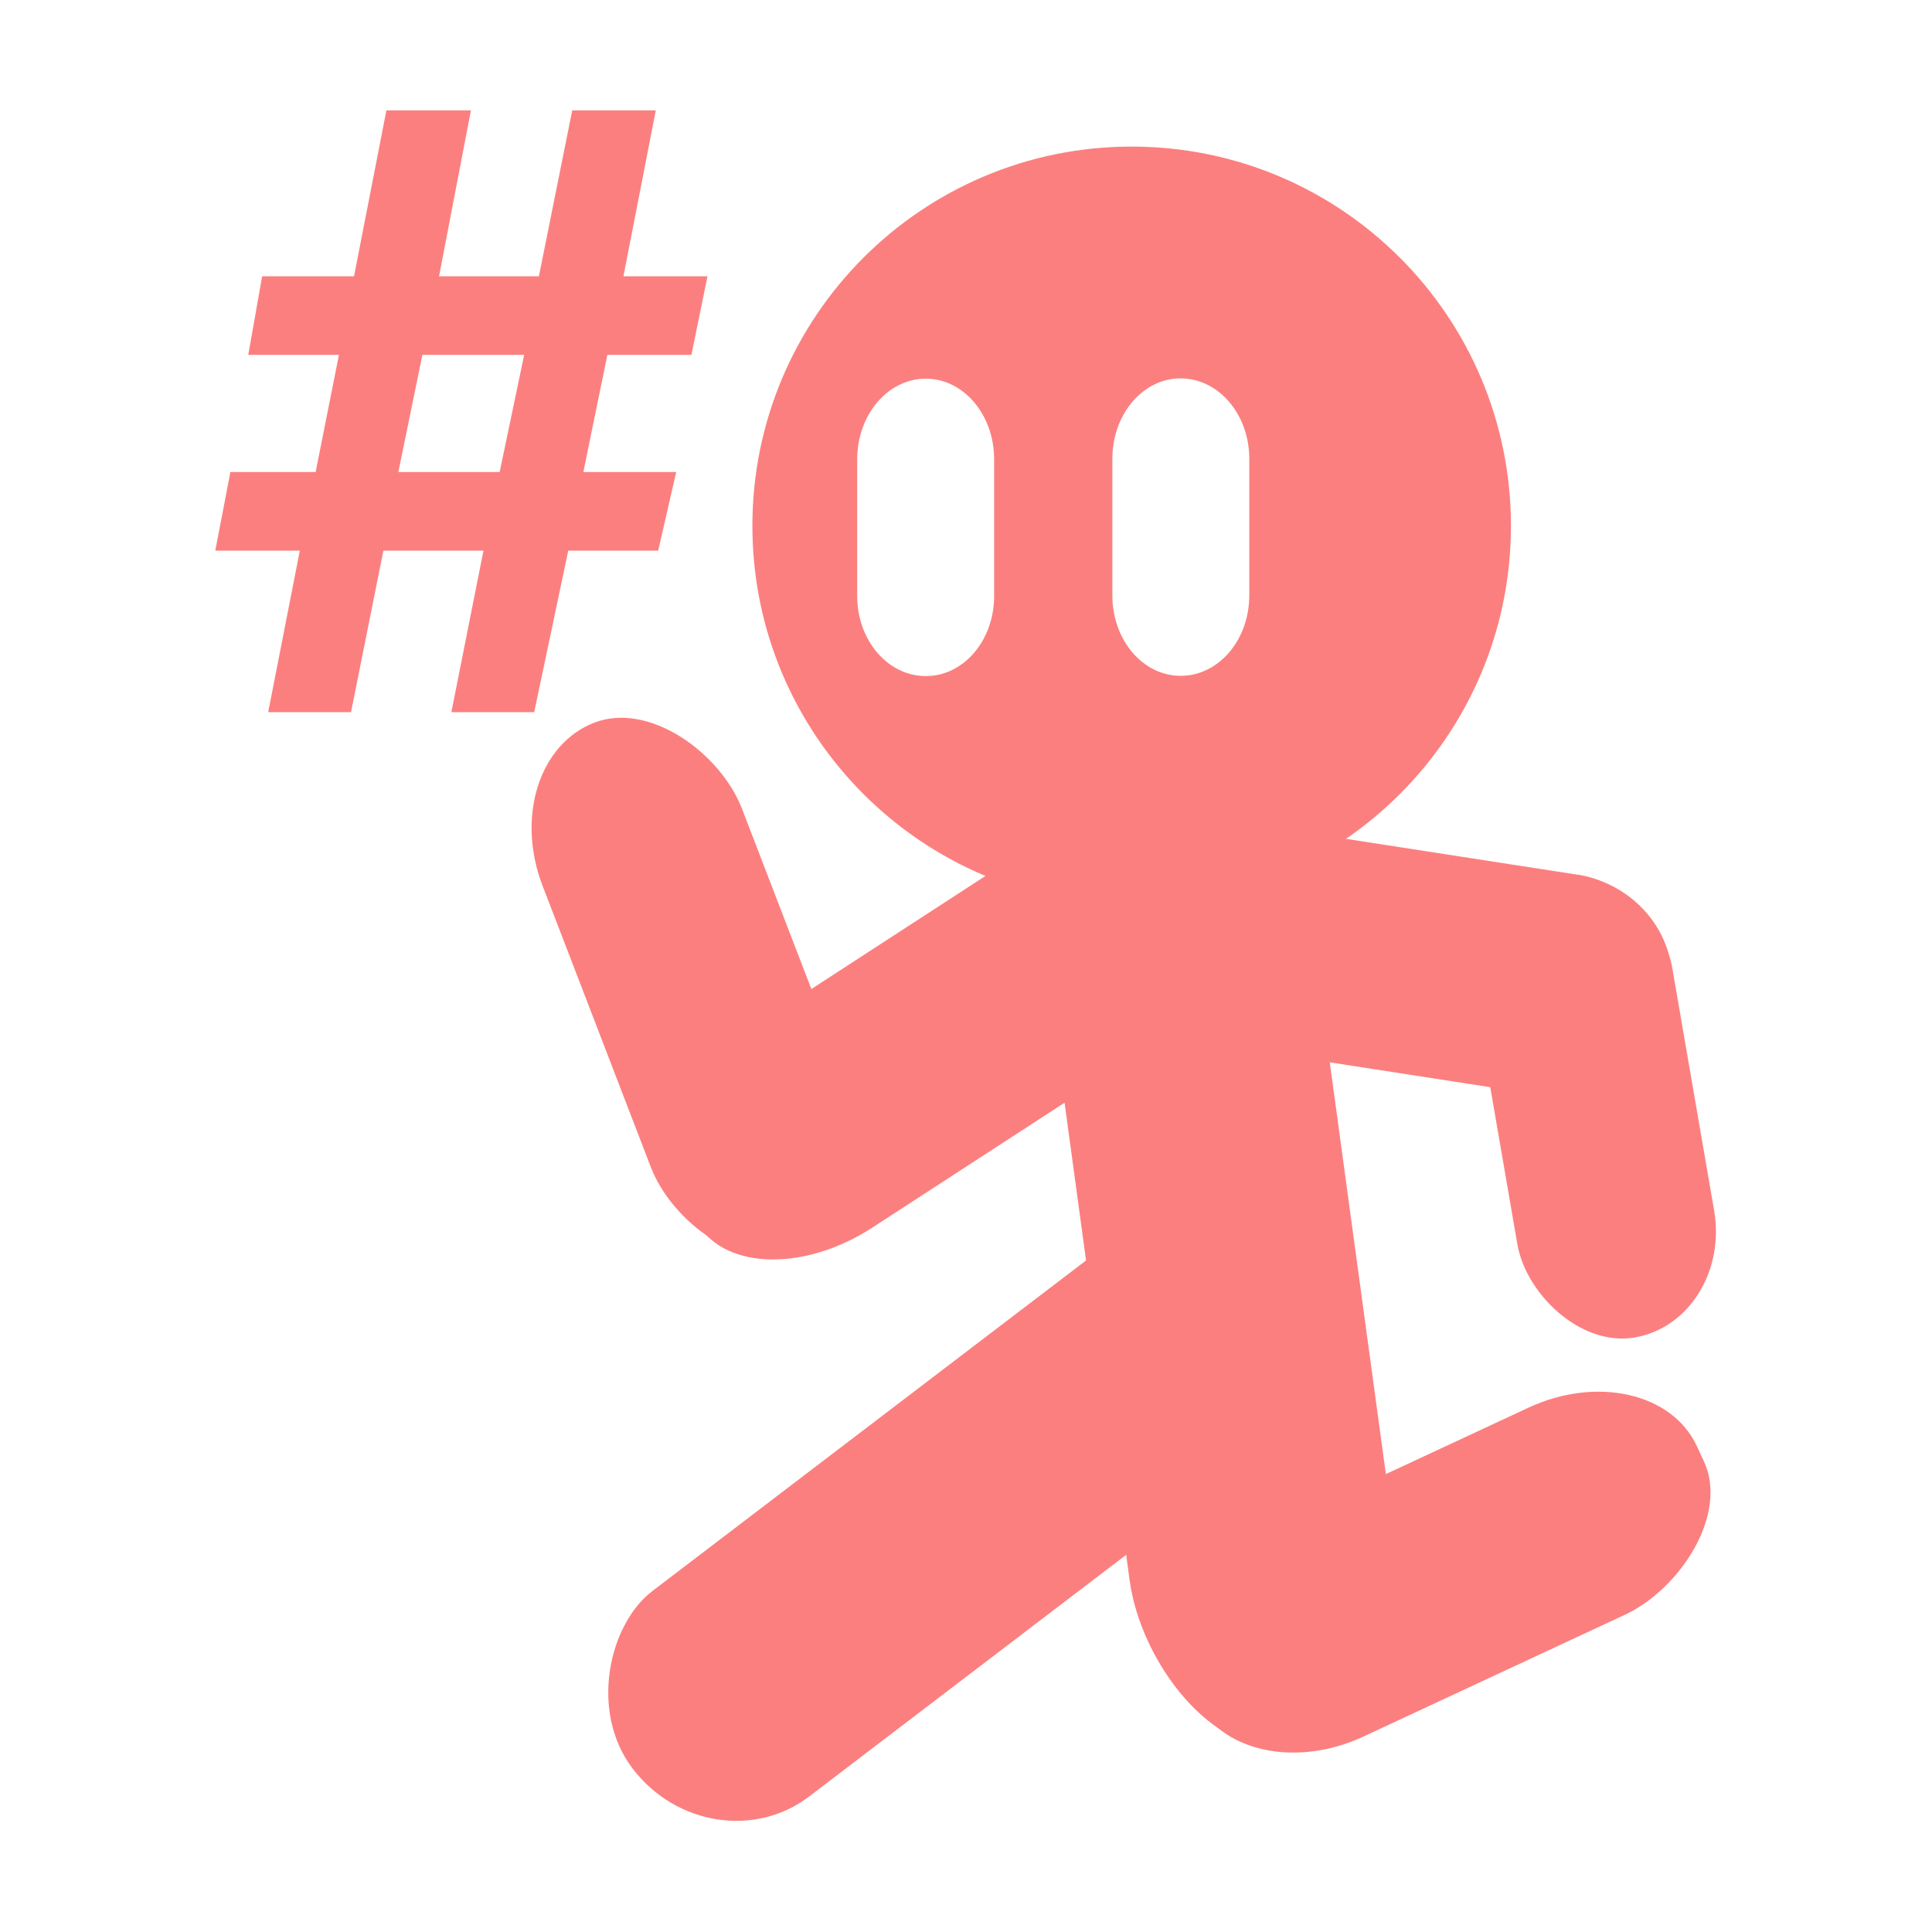 <svg height="16" width="16" xmlns="http://www.w3.org/2000/svg"><g fill="#fc7f7f" stroke-linecap="round" stroke-linejoin="round" transform="translate(2.389 .511)"><g stroke-width=".57"><rect height="8.883" rx="1.092" ry="1.539" transform="matrix(.991 -.135 .135 .991 0 0)" width="2.221" x="5.204" y="6.056"/><rect height="5.467" rx=".802" ry="1.198" transform="matrix(.545 .839 -.839 .545 0 0)" width="1.931" x="8.795" y="-3.066"/><rect height="7.165" rx="1.071" ry="1.023" transform="matrix(.606 .795 -.795 .606 0 0)" width="2.141" x="11.904" y="-.86"/><rect height="5.027" rx=".879" ry=".928" transform="matrix(-.153 .988 -.988 -.153 0 0)" width="1.85" x="5.021" y="-12.504"/><rect height="4.711" rx=".886" ry="1.107" transform="matrix(-.933 .359 -.359 -.933 0 0)" width="1.771" x="-1.284" y="-10.731"/><rect height="3.885" rx=".827" ry=".926" transform="matrix(-.985 .17 -.17 -.985 0 0)" width="1.654" x="-10.021" y="-12.313"/><rect height="4.652" rx=".876" ry="1.131" transform="matrix(-.422 -.906 .906 -.422 0 0)" width="1.893" x="-16.341" y="1.083"/></g><path d="m6.983.703c-1.735-0-3.141 1.406-3.141 3.141-0 1.735 1.406 3.141 3.141 3.141 1.735 0 3.141-1.406 3.141-3.141 0-1.735-1.406-3.141-3.141-3.141zm.377 1.92c.01-.001.019 0 .029 0 .314 0 .568.297.568.666v1.131c0 .369-.254.666-.568.666s-.566-.297-.566-.666v-1.131c0-.358.237-.648.537-.666zm-2.082.002c.314 0 .566.299.566.668v1.131c0 .369-.252.664-.566.664s-.568-.295-.568-.664v-1.131c0-.369.254-.668.568-.668z" stroke-width=".523"/><path d="m.811.403-.268 1.374h-.761l-.115.651h.751l-.193.97h-.706l-.125.651h.7l-.262 1.338h.686l.268-1.338h.829l-.266 1.338h.686l.282-1.338h.745l.149-.651h-.769l.199-.97h.696l.133-.651h-.696l.268-1.374h-.692l-.276 1.374h-.827l.264-1.374zm.298 2.025h.843l-.203.97h-.839z" stroke-width=".525"/></g></svg>